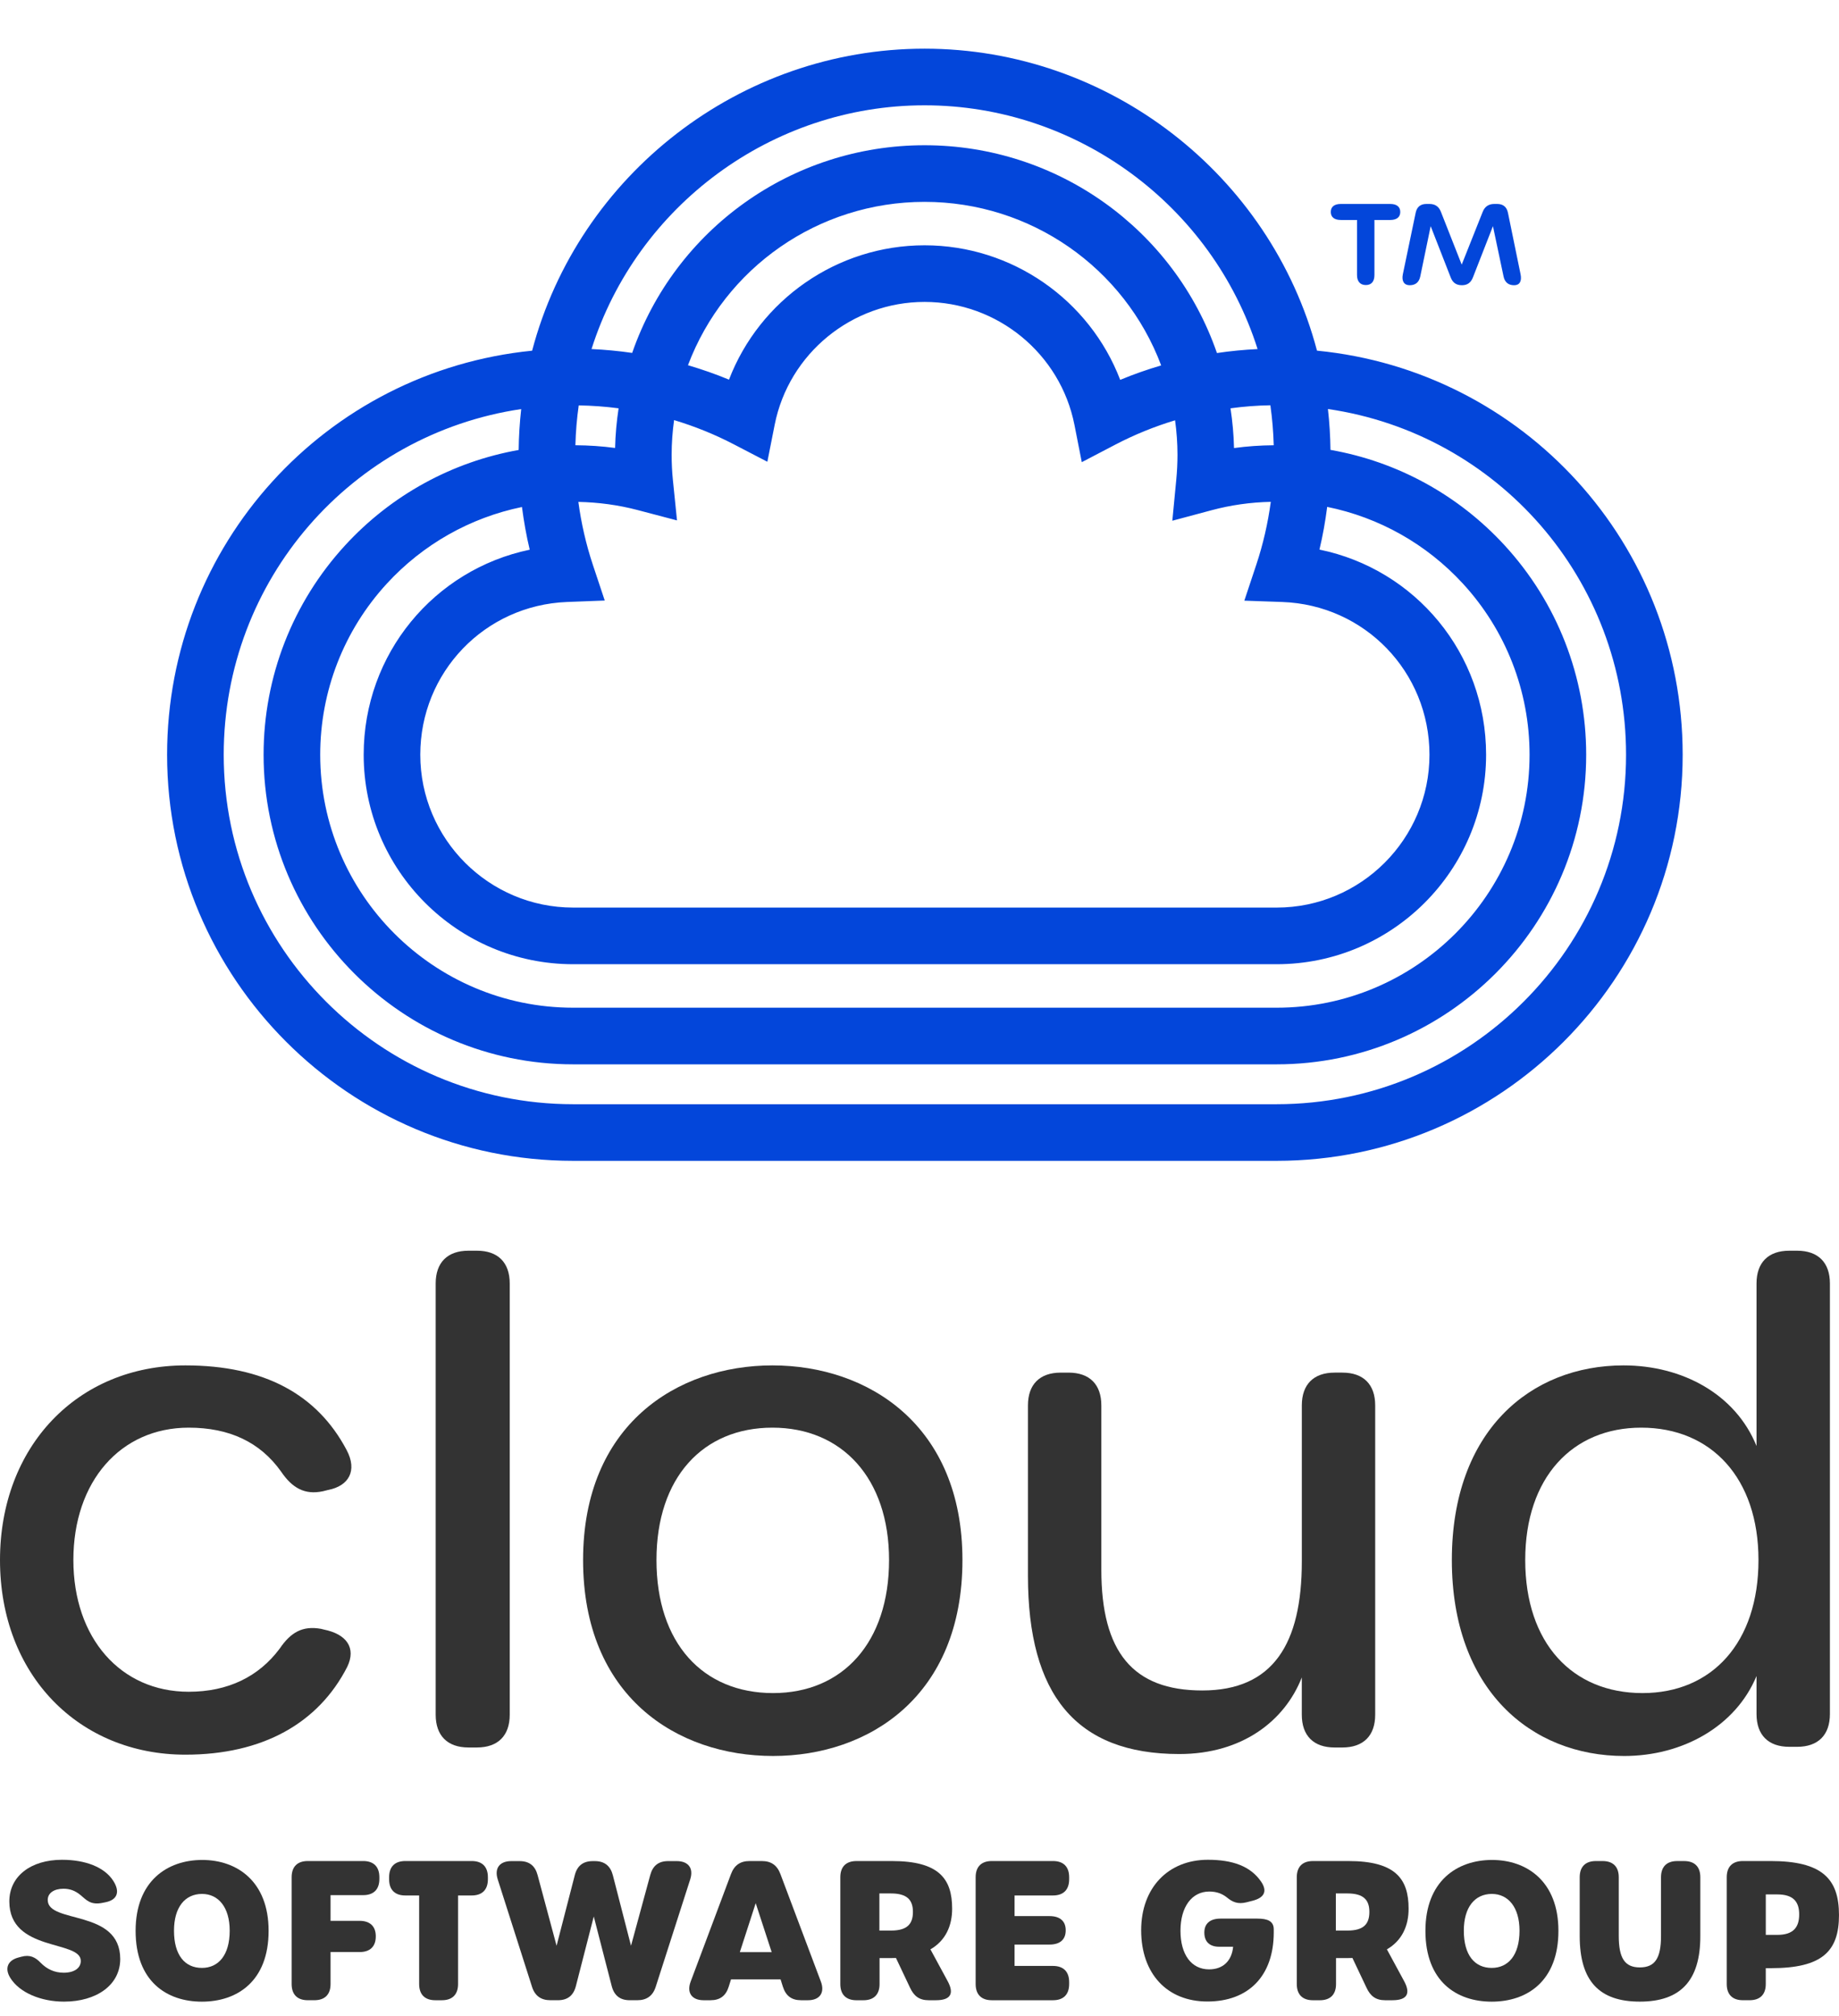 <?xml version="1.0" encoding="utf-8"?>
<!-- Generator: Adobe Illustrator 27.0.0, SVG Export Plug-In . SVG Version: 6.00 Build 0)  -->
<svg version="1.1" id="Layer_1" xmlns="http://www.w3.org/2000/svg" xmlns:xlink="http://www.w3.org/1999/xlink" x="0px" y="0px"
	 width="145.48px" height="159.466px" viewBox="0 0 145.48 159.466"
	 style="enable-background:new 0 0 145.48 159.466;" xml:space="preserve">
<style type="text/css">
	.st0{fill:#333333;}
	.st1{fill:#0346DA;}
</style>
<g>
	<g>
		<g>
			<path class="st0" d="M0.819,156.439c-0.477-0.764-0.202-1.389,0.62-1.613l0.245-0.066
				c0.686-0.187,1.107,0.039,1.529,0.472c0.5,0.515,1.108,0.791,1.822,0.791
				c0.836,0,1.356-0.359,1.356-0.938c0-1.667-5.653-0.686-5.653-4.699
				c0-1.997,1.7-3.295,4.169-3.295c1.839,0,3.355,0.576,4.052,1.662
				c0.561,0.873,0.319,1.507-0.604,1.694l-0.247,0.05
				c-0.955,0.193-1.27-0.229-1.746-0.621c-0.394-0.325-0.812-0.496-1.334-0.496
				c-0.764,0-1.252,0.347-1.252,0.889c0,1.919,5.735,0.686,5.735,4.671
				c0,2.049-1.866,3.369-4.451,3.369C3.251,158.308,1.55,157.61,0.819,156.439z"/>
			<path class="st0" d="M10.728,152.709c0-3.923,2.49-5.605,5.273-5.605
				c2.738,0,5.248,1.682,5.248,5.605c0,3.999-2.495,5.603-5.278,5.603
				S10.728,156.709,10.728,152.709z M18.171,152.699c0-1.861-0.9-2.908-2.191-2.908
				c-1.336,0-2.215,1.041-2.215,2.908c0,1.943,0.865,2.944,2.206,2.944
				C17.276,155.643,18.171,154.642,18.171,152.699z"/>
			<path class="st0" d="M23.071,156.917v-8.446c0-0.831,0.451-1.282,1.282-1.282h4.376
				c0.831,0,1.282,0.451,1.282,1.282v0.134c0,0.831-0.451,1.282-1.282,1.282
				h-2.58v2.032h2.296c0.831,0,1.282,0.441,1.282,1.22v0.015
				c0,0.795-0.451,1.235-1.282,1.235h-2.296v2.527c0,0.831-0.451,1.282-1.282,1.282
				h-0.515C23.522,158.199,23.071,157.748,23.071,156.917z"/>
			<path class="st0" d="M33.158,156.917v-7.004h-1.094c-0.831,0-1.282-0.451-1.282-1.282
				v-0.16c0-0.831,0.451-1.282,1.282-1.282h5.25c0.831,0,1.282,0.451,1.282,1.282
				v0.16c0,0.831-0.451,1.282-1.282,1.282h-1.078v7.004
				c0,0.831-0.451,1.282-1.282,1.282h-0.515
				C33.609,158.199,33.158,157.748,33.158,156.917z"/>
			<path class="st0" d="M42.089,157.142l-2.714-8.5
				c-0.28-0.878,0.147-1.447,1.07-1.447h0.658c0.764,0,1.227,0.367,1.424,1.101
				l1.503,5.595l1.442-5.59c0.19-0.739,0.659-1.106,1.423-1.106h0.163
				c0.764,0,1.233,0.382,1.423,1.116l1.437,5.579l1.522-5.594
				c0.2-0.736,0.656-1.102,1.42-1.102h0.668c0.923,0,1.359,0.558,1.072,1.451
				l-2.728,8.493c-0.23,0.715-0.712,1.06-1.456,1.06h-0.6
				c-0.764,0-1.232-0.372-1.424-1.116l-1.42-5.507l-1.415,5.507
				c-0.193,0.749-0.66,1.116-1.425,1.116h-0.59
				C42.798,158.199,42.314,157.85,42.089,157.142z"/>
			<path class="st0" d="M63.916,158.199h-0.544c-0.749,0-1.21-0.345-1.44-1.071
				l-0.182-0.577h-3.921l-0.181,0.577c-0.227,0.726-0.692,1.071-1.441,1.071h-0.545
				c-0.938,0-1.354-0.597-1.025-1.474l3.19-8.506
				c0.262-0.699,0.733-1.029,1.472-1.029h0.966c0.739,0,1.209,0.331,1.472,1.029
				l3.2,8.504C65.269,157.603,64.849,158.199,63.916,158.199z M59.782,150.523
				l-1.255,3.873h2.519L59.782,150.523z"/>
			<path class="st0" d="M74.041,158.199h-0.574c-0.734,0-1.164-0.319-1.476-0.992
				l-1.113-2.35c-0.123,0.005-0.249,0.007-0.379,0.007h-0.919v2.054
				c0,0.831-0.451,1.282-1.282,1.282h-0.54c-0.831,0-1.282-0.451-1.282-1.282
				v-8.446c0-0.831,0.451-1.282,1.282-1.282h2.802c3.724,0,4.762,1.405,4.762,3.77
				c0,1.342-0.507,2.515-1.717,3.216l1.359,2.507
				C75.497,157.663,75.219,158.199,74.041,158.199z M72.22,151.213
				c0-0.94-0.454-1.46-1.735-1.46h-0.918v2.936h0.918
				C71.765,152.689,72.22,152.173,72.22,151.213z"/>
			<path class="st0" d="M77.182,156.917v-8.446c0-0.831,0.451-1.282,1.282-1.282h4.833
				c0.831,0,1.282,0.451,1.282,1.282v0.16c0,0.831-0.451,1.282-1.282,1.282h-3.036
				v1.632h2.763c0.831,0,1.282,0.399,1.282,1.115v0.015
				c0,0.726-0.451,1.121-1.282,1.121h-2.763v1.69h3.036
				c0.831,0,1.282,0.451,1.282,1.282v0.149c0,0.831-0.451,1.282-1.282,1.282h-4.833
				C77.633,158.199,77.182,157.748,77.182,156.917z"/>
			<path class="st0" d="M90.275,152.664c0-3.36,2.14-5.574,5.279-5.574
				c1.946,0,3.376,0.503,4.213,1.735c0.52,0.766,0.232,1.274-0.681,1.506
				l-0.469,0.12c-0.694,0.176-1.12-0.022-1.536-0.364
				c-0.344-0.281-0.789-0.485-1.413-0.485c-1.39,0-2.283,1.22-2.283,3.099
				c0,1.893,0.869,3.057,2.263,3.057c1.065,0,1.791-0.631,1.903-1.79h-1.111
				c-0.747,0-1.167-0.399-1.167-1.115v-0.015c0-0.701,0.456-1.095,1.282-1.095
				h2.906c0.81,0,1.303,0.193,1.303,0.854v0.234c0,3.434-1.981,5.469-5.253,5.469
				C92.324,158.299,90.275,156.1,90.275,152.664z"/>
			<path class="st0" d="M110.151,158.199h-0.574c-0.734,0-1.164-0.319-1.476-0.992
				l-1.113-2.35c-0.123,0.005-0.249,0.007-0.379,0.007h-0.919v2.054
				c0,0.831-0.451,1.282-1.282,1.282h-0.54c-0.831,0-1.282-0.451-1.282-1.282
				v-8.446c0-0.831,0.451-1.282,1.282-1.282h2.802c3.724,0,4.762,1.405,4.762,3.77
				c0,1.342-0.507,2.515-1.717,3.216l1.359,2.507
				C111.607,157.663,111.329,158.199,110.151,158.199z M108.329,151.213
				c0-0.94-0.454-1.46-1.735-1.46h-0.918v2.936h0.918
				C107.875,152.689,108.329,152.173,108.329,151.213z"/>
			<path class="st0" d="M112.763,152.709c0-3.923,2.49-5.605,5.273-5.605
				c2.738,0,5.248,1.682,5.248,5.605c0,3.999-2.494,5.603-5.278,5.603
				S112.763,156.709,112.763,152.709z M120.206,152.699
				c0-1.861-0.9-2.908-2.191-2.908c-1.336,0-2.215,1.041-2.215,2.908
				c0,1.943,0.865,2.944,2.206,2.944C119.31,155.643,120.206,154.642,120.206,152.699
				z"/>
			<path class="st0" d="M124.968,153.122v-4.65c0-0.831,0.451-1.282,1.282-1.282h0.525
				c0.831,0,1.282,0.451,1.282,1.282v4.635c0,1.765,0.475,2.496,1.666,2.496
				c1.201,0,1.676-0.731,1.676-2.48v-4.65c0-0.831,0.451-1.282,1.282-1.282h0.546
				c0.831,0,1.282,0.451,1.282,1.282v4.671c0,3.52-1.582,5.165-4.786,5.165
				C126.519,158.308,124.968,156.689,124.968,153.122z"/>
			<path class="st0" d="M136.599,156.917v-8.446c0-0.831,0.451-1.282,1.282-1.282h2.178
				c4.094,0,5.42,1.405,5.42,4.274c0,2.868-1.326,4.201-5.384,4.201h-0.408v1.252
				c0,0.831-0.451,1.282-1.282,1.282h-0.525
				C137.05,158.199,136.599,157.748,136.599,156.917z M142.33,151.412
				c0-0.991-0.45-1.582-1.73-1.582h-0.911v3.2h0.911
				C141.88,153.03,142.33,152.419,142.33,151.412z"/>
		</g>
	</g>
	<g>
		<g>
			<path class="st0" d="M0,123.384c0-8.967,6.116-15.394,14.668-15.394
				c6.22,0,10.418,2.281,12.75,6.687c0.881,1.658,0.155,2.851-1.451,3.161
				l-0.415,0.104c-1.451,0.311-2.436-0.259-3.317-1.555
				c-1.658-2.332-4.095-3.473-7.308-3.473c-5.39,0-9.122,4.25-9.122,10.47
				c0,6.168,3.732,10.418,9.122,10.418c3.11,0,5.546-1.192,7.205-3.421
				c0.881-1.296,1.814-1.814,3.265-1.555l0.207,0.052
				c1.814,0.363,2.592,1.451,1.866,2.954c-2.28,4.458-6.686,6.946-12.802,6.946
				C6.271,138.778,0,132.506,0,123.384z"/>
			<path class="st0" d="M34.466,135.616v-34.105c0-1.659,0.933-2.592,2.592-2.592h0.674
				c1.659,0,2.592,0.933,2.592,2.592v34.105c0,1.659-0.933,2.592-2.592,2.592h-0.674
				C35.399,138.208,34.466,137.275,34.466,135.616z"/>
			<path class="st0" d="M46.127,123.384c0-10.677,7.412-15.394,14.979-15.394
				c7.568,0,15.031,4.717,15.031,15.394c0,10.781-7.412,15.497-14.979,15.497
				C53.539,138.882,46.127,134.165,46.127,123.384z M70.332,123.384
				c0-6.479-3.732-10.47-9.226-10.47s-9.174,3.939-9.174,10.47
				c0,6.583,3.68,10.522,9.226,10.522C66.653,133.906,70.332,129.915,70.332,123.384z"
				/>
			<path class="st0" d="M106.197,108.561c1.659,0,2.592,0.933,2.592,2.592v24.464
				c0,1.659-0.933,2.592-2.592,2.592h-0.622c-1.658,0-2.592-0.933-2.592-2.592
				v-2.948c-1.349,3.438-4.715,6.058-9.691,6.058
				c-8.189,0-11.973-4.717-11.973-14.098v-13.476c0-1.658,0.933-2.592,2.592-2.592
				h0.622c1.659,0,2.592,0.933,2.592,2.592v13.01c0,6.479,2.488,9.537,7.982,9.537
				c5.598,0,7.878-3.68,7.878-10.211v-12.336c0-1.658,0.933-2.592,2.592-2.592h0.622
				L106.197,108.561z"/>
			<path class="st0" d="M114.853,123.384c0-10.211,6.22-15.394,13.58-15.394
				c4.665,0,8.863,2.281,10.522,6.375v-12.854c0-1.659,0.933-2.592,2.592-2.592h0.622
				c1.658,0,2.592,0.933,2.592,2.592v34.053c0,1.659-0.933,2.592-2.592,2.592h-0.622
				c-1.659,0-2.592-0.933-2.592-2.592v-3.006c-1.659,3.991-5.857,6.324-10.47,6.324
				C121.124,138.882,114.853,133.647,114.853,123.384z M139.11,123.384
				c0-6.479-3.732-10.47-9.278-10.47c-5.442,0-9.174,3.939-9.174,10.47
				c0,6.583,3.732,10.522,9.278,10.522
				C135.43,133.906,139.11,129.915,139.11,123.384z"/>
		</g>
	</g>
	<g>
		<g>
			<path class="st1" d="M107.351,21.753v-4.355h-1.283c-0.507,0-0.792-0.222-0.792-0.633
				c0-0.412,0.285-0.634,0.792-0.634h3.912c0.507,0,0.792,0.222,0.792,0.634
				c0,0.412-0.285,0.633-0.792,0.633h-1.251v4.355c0,0.507-0.237,0.792-0.681,0.792
				C107.604,22.544,107.351,22.259,107.351,21.753z M111.516,22.56
				c-0.428,0-0.654-0.318-0.539-0.871l1.014-4.862
				c0.095-0.459,0.38-0.697,0.855-0.697h0.238c0.443,0,0.741,0.208,0.902,0.618
				l1.647,4.181l1.663-4.181c0.165-0.415,0.475-0.618,0.918-0.618h0.222
				c0.475,0,0.76,0.238,0.855,0.697l0.998,4.862
				c0.114,0.555-0.079,0.871-0.507,0.871c-0.459,0-0.743-0.238-0.839-0.697
				l-0.839-3.975l-1.584,4.054c-0.166,0.424-0.443,0.617-0.871,0.617
				c-0.443,0-0.721-0.193-0.887-0.617l-1.584-4.054l-0.823,3.975
				c-0.095,0.459-0.38,0.697-0.839,0.697H111.516z"/>
		</g>
	</g>
	<path class="st1" d="M104.185,27.733C100.498,13.797,87.71,3.85,73.14,3.85
		c-14.571,0-27.361,9.95-31.045,23.886c-16.324,1.628-28.876,15.35-28.876,31.955
		c0,17.711,14.409,32.12,32.12,32.12h55.654c17.711,0,32.12-14.409,32.12-32.12
		C133.112,43.054,120.532,29.328,104.185,27.733z M100.497,32.053
		c0.149,1.046,0.236,2.102,0.265,3.162c-1.058,0.009-2.106,0.079-3.141,0.222
		c-0.023-1.057-0.121-2.106-0.278-3.144C98.385,32.153,99.438,32.07,100.497,32.053
		z M44.86,47.611l2.98-0.115L46.898,44.666c-0.535-1.608-0.916-3.273-1.145-4.97
		c1.585,0.032,3.158,0.242,4.68,0.642l3.124,0.822l-0.327-3.214
		c-0.065-0.637-0.098-1.302-0.098-1.977c0-0.921,0.069-1.837,0.193-2.743
		c1.632,0.491,3.216,1.13,4.73,1.918l2.649,1.377l0.58-2.928
		c1.116-5.629,6.103-9.714,11.856-9.714c5.762,0,10.75,4.094,11.86,9.734
		l0.578,2.94l2.656-1.388c1.51-0.789,3.092-1.43,4.724-1.924
		c0.123,0.9,0.191,1.811,0.191,2.728c0,0.649-0.033,1.324-0.099,2.005
		l-0.309,3.211l3.116-0.834c1.512-0.405,3.072-0.626,4.673-0.66
		c-0.229,1.693-0.61,3.36-1.148,4.975l-0.945,2.84l2.992,0.105
		c6.535,0.229,11.654,5.535,11.654,12.08c0,6.667-5.424,12.09-12.091,12.09
		H45.339c-6.667,0-12.091-5.424-12.091-12.09
		C33.248,53.17,38.349,47.863,44.86,47.611z M88.617,30.044
		c-2.412-6.304-8.535-10.643-15.477-10.643c-6.933,0-13.054,4.332-15.471,10.626
		c-1.059-0.441-2.144-0.817-3.245-1.141c2.906-7.706,10.309-12.92,18.715-12.92
		c8.414,0,15.817,5.218,18.719,12.934C90.758,29.225,89.674,29.602,88.617,30.044z
		 M48.659,35.43c-1.036-0.141-2.091-0.208-3.141-0.216
		c0.029-1.056,0.115-2.108,0.264-3.152c1.056,0.017,2.109,0.095,3.154,0.231
		C48.78,33.329,48.682,34.376,48.659,35.43z M41.292,40.099
		c0.147,1.139,0.347,2.267,0.613,3.377c-7.555,1.574-13.135,8.23-13.135,16.215
		c0,9.136,7.433,16.569,16.569,16.569h55.654c9.136,0,16.569-7.433,16.569-16.569
		c0-8.013-5.601-14.672-13.183-16.224c0.267-1.112,0.466-2.24,0.612-3.377
		c4.103,0.832,7.854,2.935,10.73,6.061c3.405,3.7,5.28,8.509,5.28,13.541
		c0,11.033-8.976,20.008-20.008,20.008H45.339c-11.033,0-20.008-8.976-20.008-20.008
		c0-5.025,1.87-9.828,5.265-13.526C33.461,43.045,37.199,40.941,41.292,40.099z
		 M73.14,8.329c12.091,0,22.755,7.959,26.346,19.28
		c-1.078,0.05-2.152,0.155-3.215,0.313c-3.384-9.774-12.616-16.435-23.131-16.435
		c-10.509,0-19.741,6.657-23.13,16.425c-1.064-0.155-2.14-0.256-3.215-0.305
		C50.386,16.288,61.049,8.329,73.14,8.329z M100.992,87.333H45.339
		c-15.241,0-27.641-12.4-27.641-27.641c0-13.841,10.131-25.355,23.533-27.338
		c-0.121,1.073-0.187,2.153-0.2,3.234c-5.261,0.934-10.078,3.567-13.734,7.549
		c-4.156,4.527-6.445,10.406-6.445,16.555c0,13.502,10.985,24.487,24.487,24.487
		h55.654c13.502,0,24.487-10.985,24.487-24.487c0-6.158-2.295-12.044-6.463-16.573
		c-3.667-3.985-8.496-6.614-13.766-7.538c-0.013-1.081-0.079-2.16-0.201-3.232
		c13.429,1.958,23.584,13.475,23.584,27.344
		C128.634,74.933,116.234,87.333,100.992,87.333z"/>
</g>
</svg>
